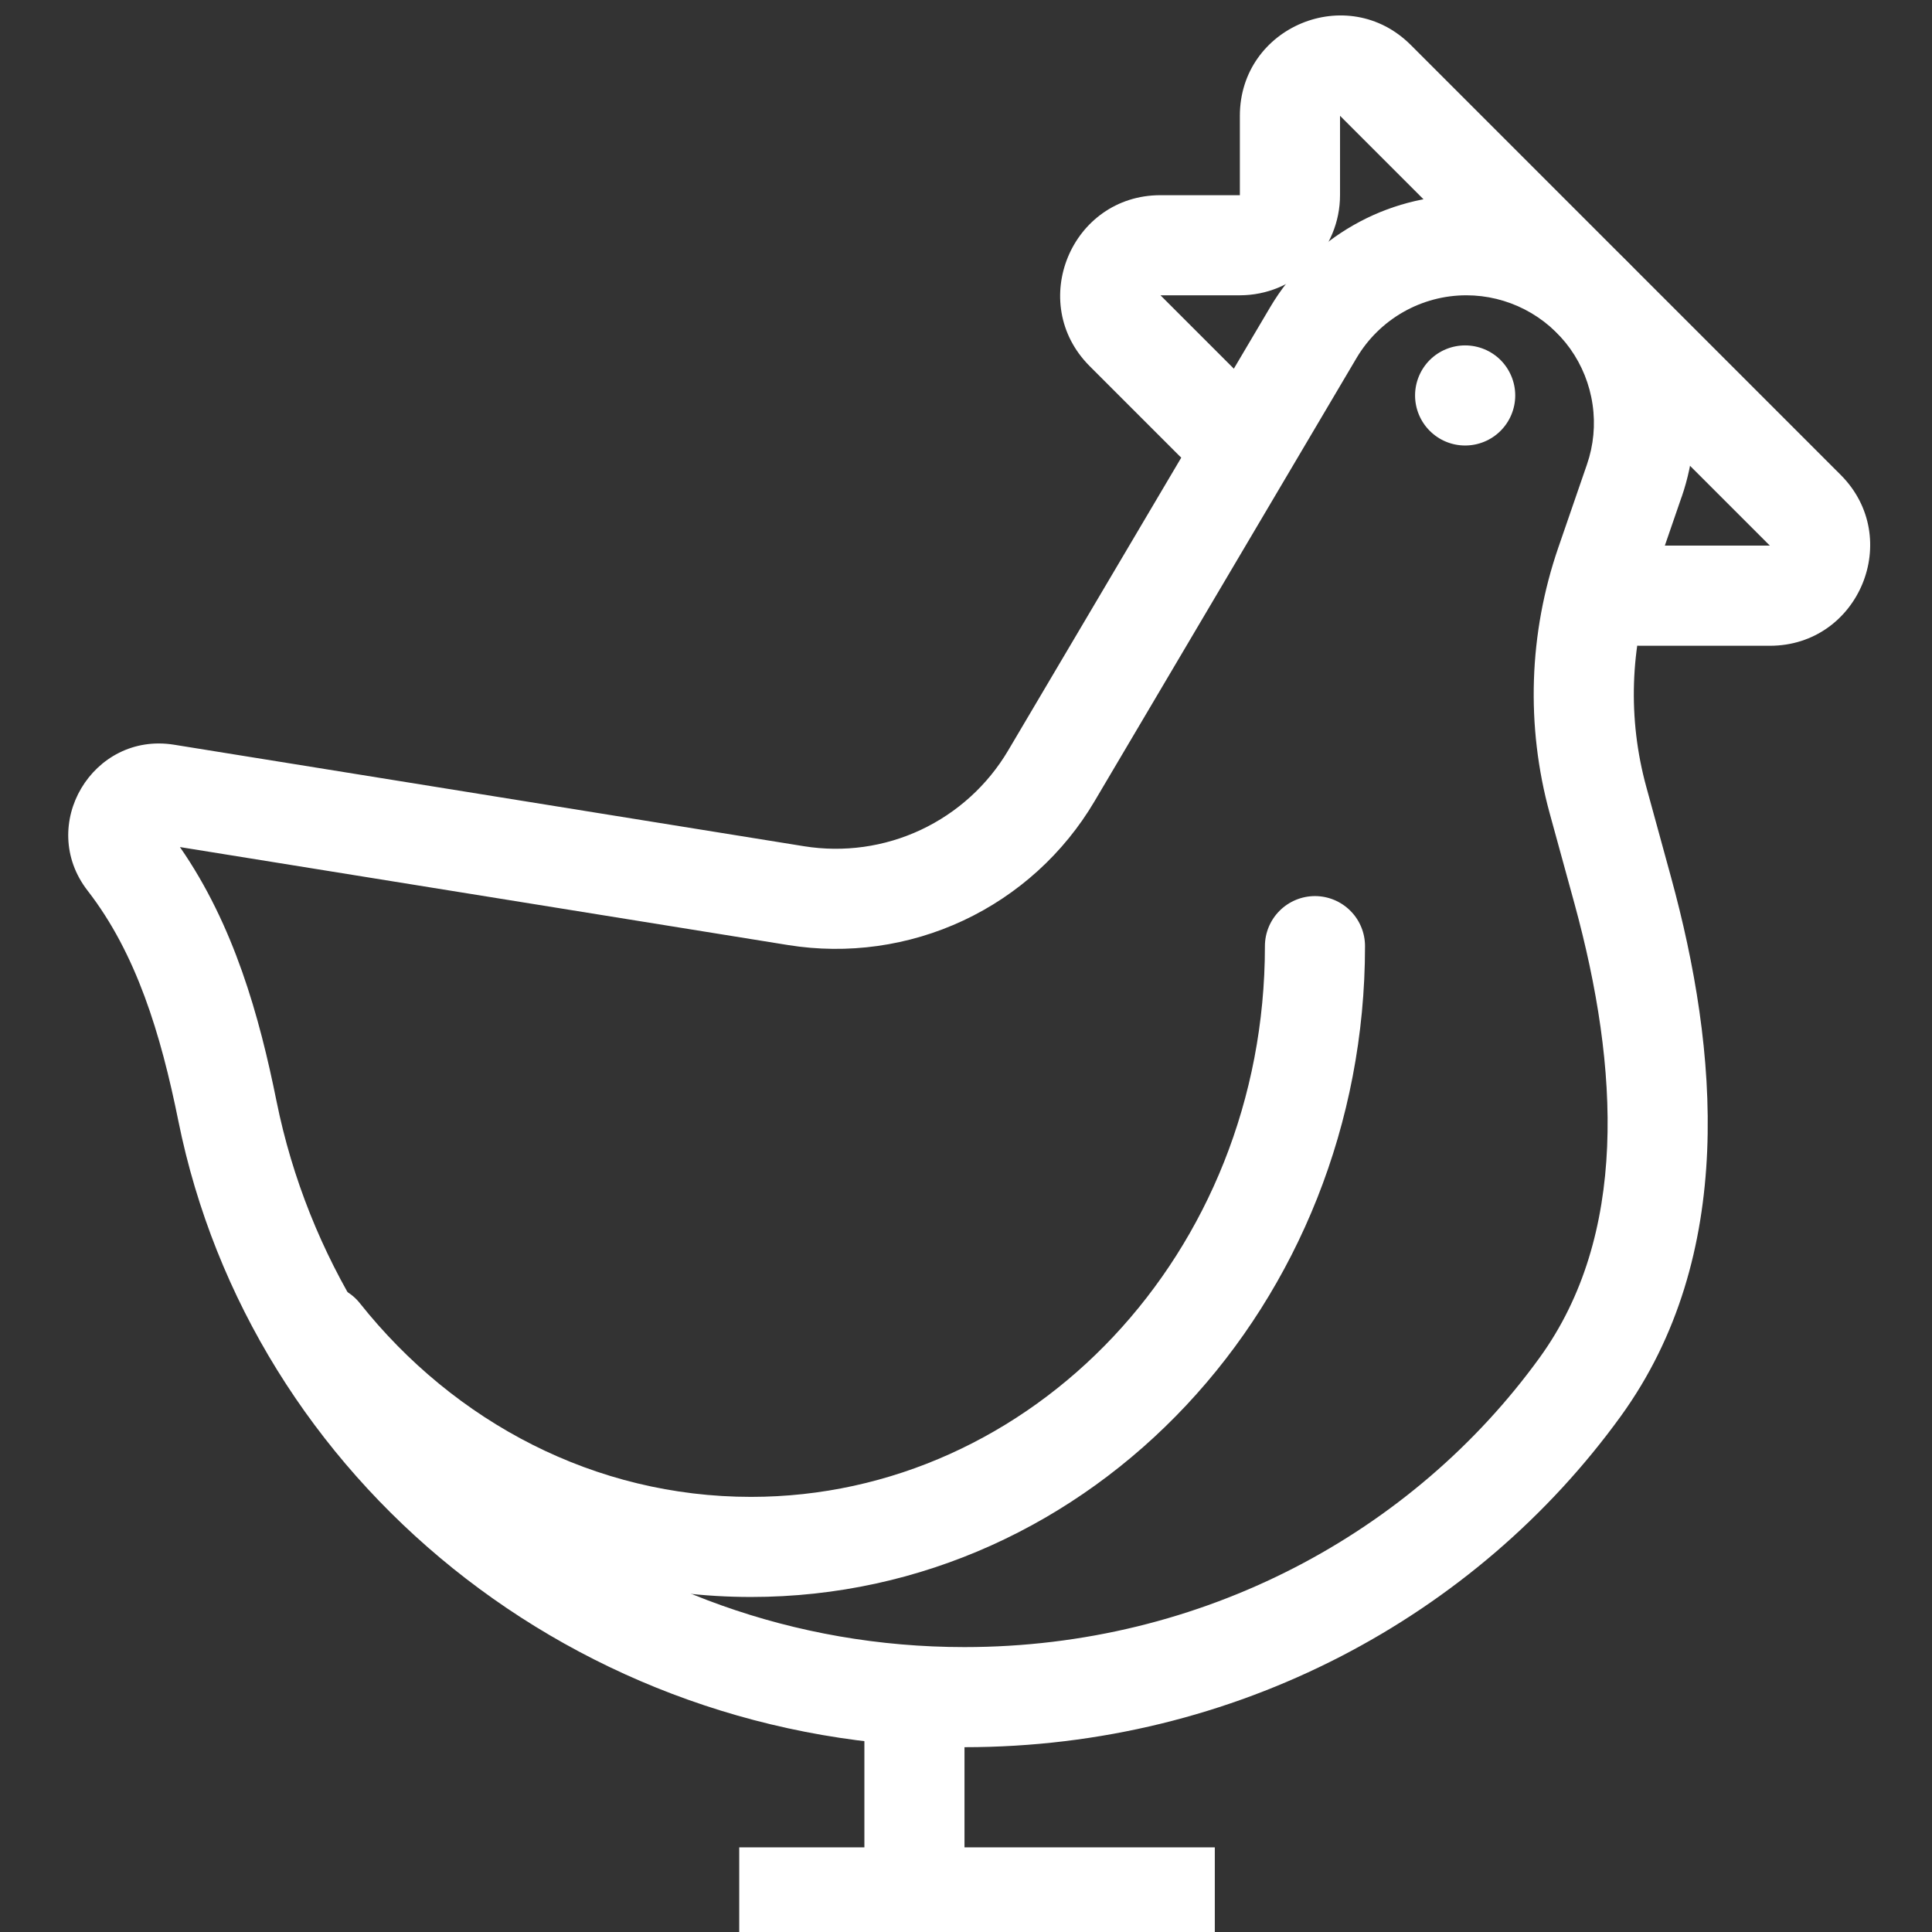 <svg width="32" height="32" viewBox="0 0 32 32" fill="none" xmlns="http://www.w3.org/2000/svg">
<rect x="0" y="0" width="32" height="32" fill="#333333" stroke="none"/>
<g clip-path="url(#clip0_354_2032)">
<path fill-rule="evenodd" clip-rule="evenodd" d="M20.121 30.598H12.244V32.256H20.121V30.598Z" fill="white"/>
<path fill-rule="evenodd" clip-rule="evenodd" d="M15.146 27.281C14.926 27.281 14.715 27.368 14.56 27.523C14.404 27.679 14.317 27.89 14.317 28.11V31.427C14.317 31.647 14.404 31.858 14.56 32.013C14.715 32.169 14.926 32.256 15.146 32.256C15.366 32.256 15.577 32.169 15.732 32.013C15.888 31.858 15.975 31.647 15.975 31.427V28.11C15.975 27.89 15.888 27.679 15.732 27.523C15.577 27.368 15.366 27.281 15.146 27.281ZM21.78 14.842C21.56 14.842 21.349 14.93 21.194 15.085C21.038 15.241 20.951 15.451 20.951 15.671C20.951 20.759 17.091 24.793 12.439 24.793C9.857 24.793 7.53 23.559 5.961 21.586C5.894 21.501 5.81 21.43 5.714 21.377C5.619 21.325 5.514 21.291 5.406 21.279C5.298 21.267 5.188 21.276 5.084 21.306C4.979 21.336 4.881 21.386 4.796 21.454C4.711 21.522 4.64 21.606 4.587 21.701C4.534 21.796 4.501 21.901 4.488 22.009C4.476 22.118 4.485 22.227 4.515 22.332C4.545 22.437 4.596 22.534 4.664 22.619C6.52 24.952 9.308 26.451 12.439 26.451C18.105 26.451 22.609 21.576 22.609 15.671C22.609 15.451 22.522 15.241 22.366 15.085C22.211 14.93 22 14.842 21.78 14.842Z" fill="white"/>
<path fill-rule="evenodd" clip-rule="evenodd" d="M24.287 4.891C24.624 4.891 24.956 4.972 25.255 5.126C25.554 5.28 25.812 5.503 26.008 5.777C26.203 6.051 26.33 6.368 26.378 6.701C26.427 7.034 26.395 7.374 26.285 7.693L25.811 9.068C25.321 10.488 25.271 12.023 25.668 13.472L26.079 14.97C26.826 17.701 26.965 20.465 25.501 22.487C23.405 25.382 19.925 27.281 15.975 27.281C10.308 27.281 5.617 23.372 4.58 18.239C4.297 16.836 3.877 15.321 2.98 14.03L13.053 15.653C14.04 15.812 15.052 15.67 15.957 15.246C16.863 14.821 17.619 14.134 18.128 13.273L22.469 5.929C22.656 5.613 22.922 5.351 23.241 5.169C23.56 4.987 23.92 4.891 24.287 4.891V4.891ZM27.853 8.233C28.697 5.784 26.877 3.233 24.287 3.233C23.631 3.233 22.987 3.404 22.418 3.729C21.849 4.053 21.374 4.521 21.04 5.085L16.699 12.429C16.36 13.003 15.856 13.461 15.252 13.745C14.649 14.028 13.974 14.122 13.316 14.016L2.884 12.335C1.533 12.117 0.612 13.67 1.451 14.752C2.256 15.789 2.661 17.115 2.954 18.566C4.152 24.498 9.542 28.939 15.975 28.939C20.465 28.939 24.442 26.777 26.844 23.459C28.771 20.798 28.458 17.377 27.678 14.531L27.268 13.034C26.959 11.908 26.997 10.714 27.378 9.609L27.852 8.233H27.853Z" fill="white"/>
<path fill-rule="evenodd" clip-rule="evenodd" d="M23.367 0.745C22.322 -0.3 20.536 0.44 20.536 1.918V3.233H19.221C17.743 3.233 17.004 5.019 18.048 6.064L19.535 7.551C19.692 7.702 19.901 7.785 20.119 7.783C20.336 7.782 20.544 7.694 20.698 7.541C20.851 7.387 20.939 7.179 20.941 6.961C20.942 6.744 20.859 6.535 20.708 6.378L19.221 4.891H20.536C20.976 4.891 21.398 4.717 21.709 4.406C22.02 4.095 22.195 3.673 22.195 3.233V1.918L29.314 9.037H27.17C26.95 9.037 26.739 9.125 26.584 9.28C26.428 9.436 26.341 9.647 26.341 9.867C26.341 10.087 26.428 10.298 26.584 10.453C26.739 10.609 26.95 10.696 27.17 10.696H29.314C30.792 10.696 31.532 8.91 30.487 7.865L23.367 0.745Z" fill="white"/>
<path d="M23.438 6.55C23.438 6.77 23.526 6.981 23.681 7.136C23.837 7.292 24.047 7.379 24.267 7.379C24.487 7.379 24.698 7.292 24.854 7.136C25.009 6.981 25.097 6.77 25.097 6.55C25.097 6.33 25.009 6.119 24.854 5.963C24.698 5.808 24.487 5.721 24.267 5.721C24.047 5.721 23.837 5.808 23.681 5.963C23.526 6.119 23.438 6.33 23.438 6.55Z" fill="white"/>
</g>
<defs>
<clipPath id="clip0_354_2032">
<rect width="32" height="32" fill="white" transform="matrix(-1 0 0 1 32 0)"/>
</clipPath>
</defs>
</svg>
